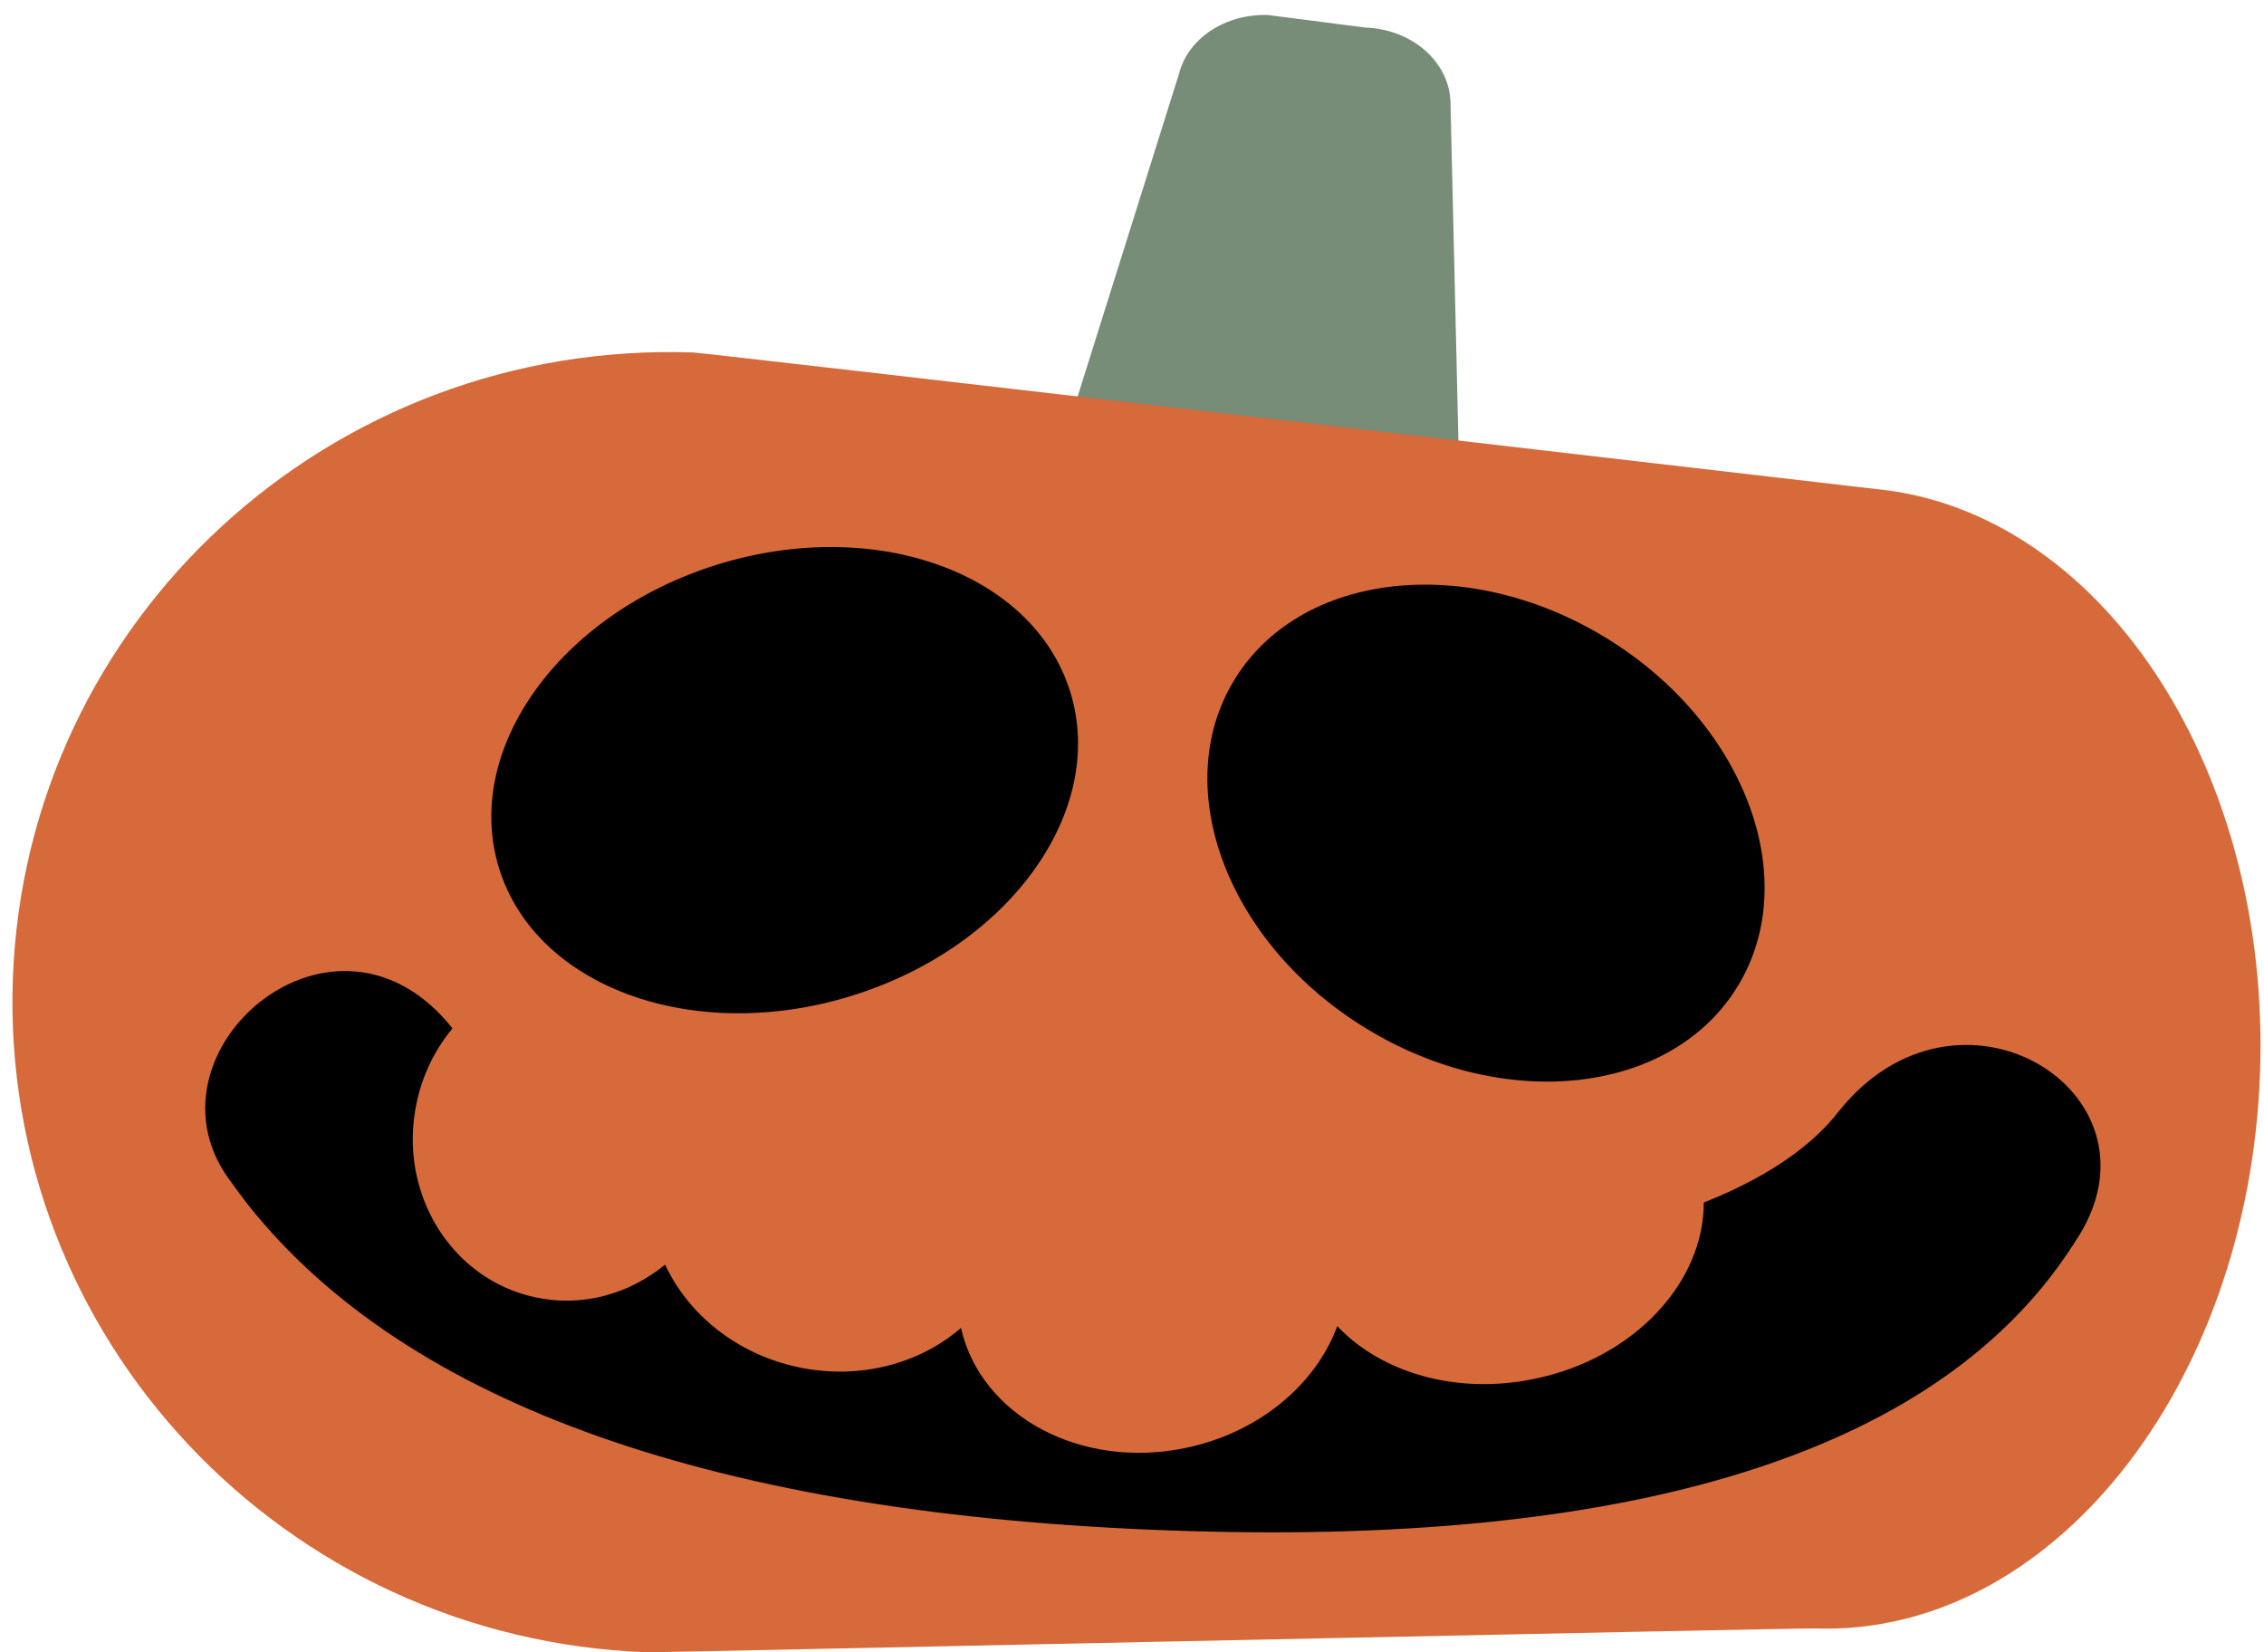 <svg class="feature pumpkin--two" viewBox="0 0 74 54" fill="none" xmlns="http://www.w3.org/2000/svg">
  <path d="m47.77 18.29-13.7-1.66L38.54 2.4c.3-1.16 1.52-1.95 2.9-1.91l3.18.41c1.54.05 2.76 1.13 2.79 2.45l.35 14.94h.01Z" fill="#778D77"/>
  <path d="M61.73 16.03s-38.7-4.5-39.06-4.51C10.8 11.1.84 20.26.42 31.99 0 43.72 9.28 53.57 21.15 54c.36.01 37.72-.8 38.18-.78 7.66.27 14.17-7.85 14.54-18.15.35-9.81-5.01-18.05-12.14-19.04Z" fill="#D66A3A"/>
  <path d="M60.1 36.32c-.68.89-1.98 2.02-4.41 2.98 0 2.62-2.28 5.09-5.52 5.76-2.56.54-5.03-.2-6.46-1.72-.7 1.9-2.55 3.48-4.95 3.98-3.43.72-6.7-1.04-7.35-3.92-1.35 1.17-3.32 1.71-5.33 1.28-2.01-.43-3.59-1.73-4.34-3.35-1.17.96-2.7 1.4-4.24 1.07-2.77-.59-4.51-3.44-3.88-6.37.2-.93.61-1.75 1.17-2.42-3.83-4.82-10.24.7-7.36 4.85.22.31.45.62.69.93 5.2 6.53 15.35 10.11 30.18 10.63 14.62.52 24.36-2.36 28.94-8.58.27-.37.51-.73.74-1.1 2.85-4.69-3.98-8.88-7.87-4.03l-.01.01Z" fill="#000"/>
  <path d="M27.819 32.55c5.157-1.587 8.365-6.032 7.166-9.928-1.199-3.895-6.352-5.766-11.509-4.179-5.157 1.588-8.365 6.033-7.166 9.928 1.2 3.896 6.352 5.767 11.509 4.18Z" fill="#000"/>
  <path d="M56.806 32.22c2.144-3.538.195-8.64-4.353-11.398-4.549-2.756-9.974-2.123-12.118 1.414-2.144 3.538-.195 8.64 4.353 11.397 4.548 2.757 9.973 2.124 12.118-1.414Z" fill="#000"/>
</svg>